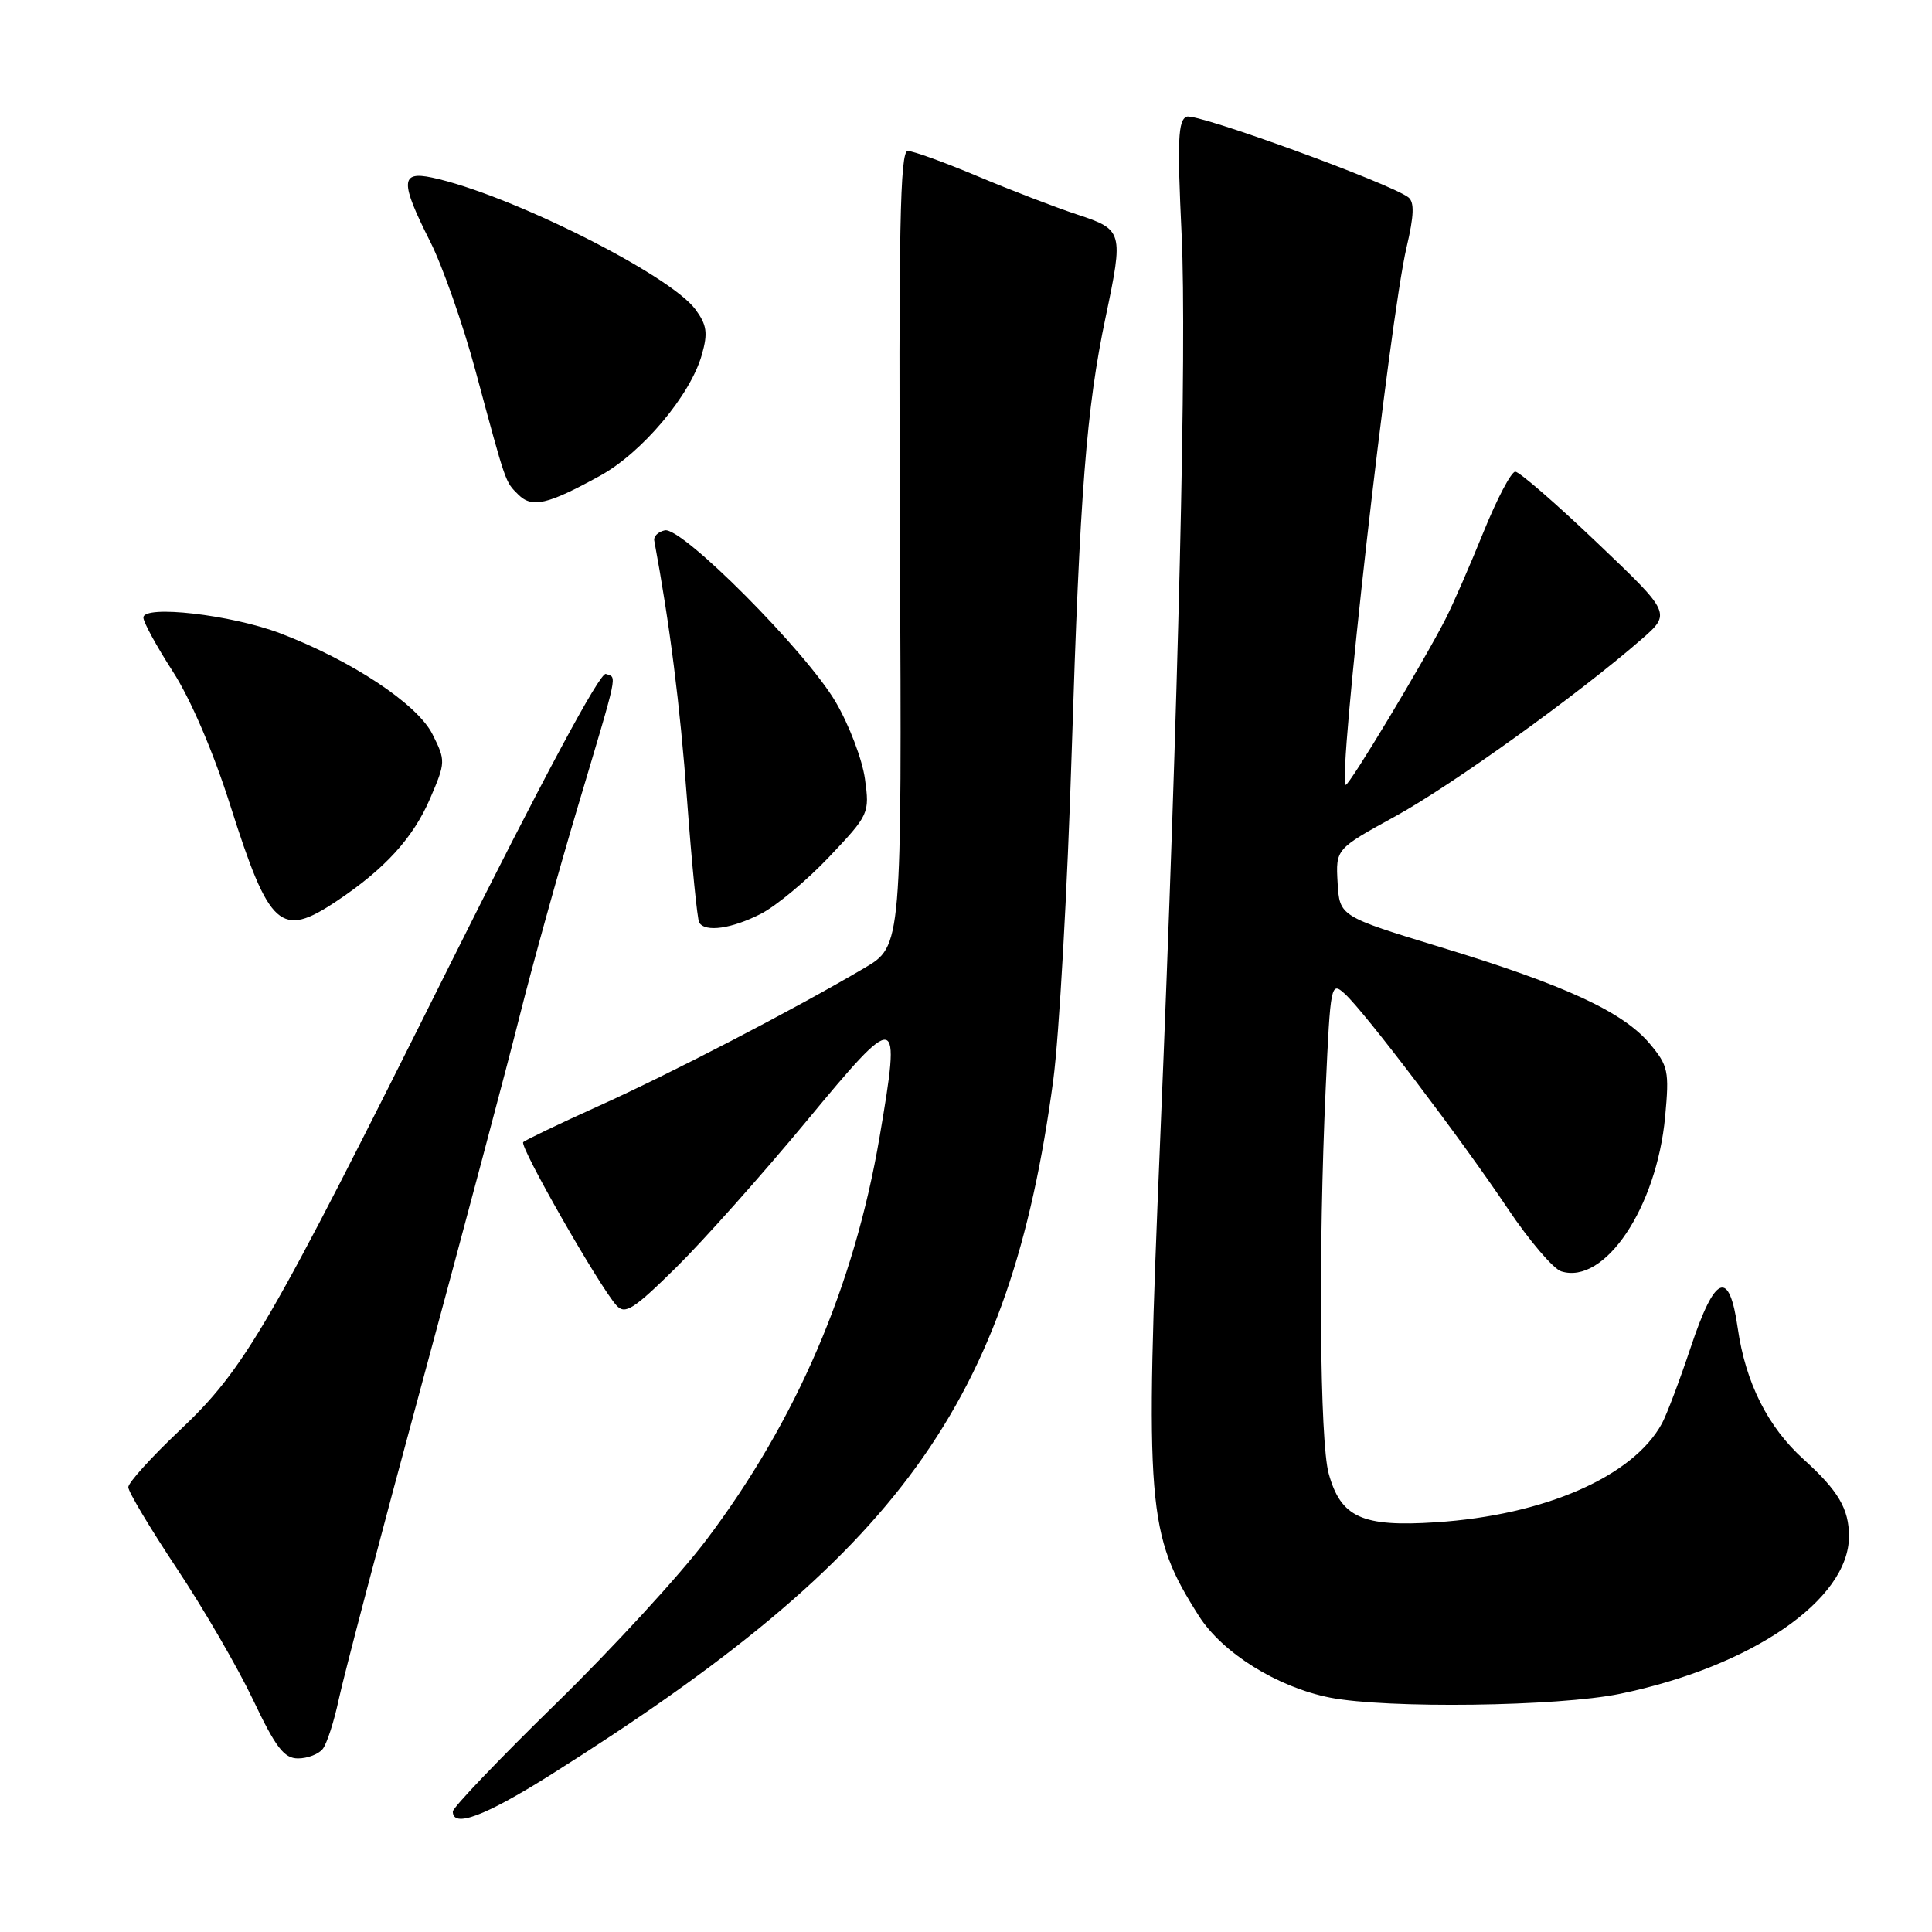<?xml version="1.0" encoding="UTF-8" standalone="no"?>
<!DOCTYPE svg PUBLIC "-//W3C//DTD SVG 1.1//EN" "http://www.w3.org/Graphics/SVG/1.1/DTD/svg11.dtd" >
<svg xmlns="http://www.w3.org/2000/svg" xmlns:xlink="http://www.w3.org/1999/xlink" version="1.1" viewBox="0 0 256 256">
 <g >
 <path fill="currentColor"
d=" M 72.84 235.25 C 119.27 206.03 133.81 185.96 139.56 143.14 C 140.34 137.29 141.45 117.65 142.01 99.50 C 143.08 65.35 143.95 54.10 146.51 41.98 C 148.88 30.69 148.81 30.43 142.75 28.43 C 139.86 27.48 133.91 25.19 129.53 23.35 C 125.15 21.51 120.99 20.00 120.28 20.00 C 119.26 20.00 119.06 30.51 119.25 72.67 C 119.50 125.35 119.50 125.35 114.55 128.26 C 105.20 133.77 88.75 142.31 79.30 146.56 C 74.10 148.91 69.61 151.06 69.33 151.34 C 68.79 151.87 79.39 170.43 81.68 172.97 C 82.82 174.23 83.92 173.54 89.57 167.97 C 93.18 164.41 100.94 155.70 106.82 148.61 C 119.08 133.80 119.41 133.87 116.55 150.65 C 113.19 170.39 105.53 188.22 93.63 204.00 C 90.11 208.68 81.10 218.48 73.61 225.79 C 66.13 233.10 60.00 239.51 60.00 240.04 C 60.00 242.24 64.23 240.66 72.84 235.25 Z  M 42.76 231.75 C 43.31 231.06 44.27 228.10 44.89 225.17 C 45.51 222.24 50.48 203.34 55.95 183.17 C 61.41 163.00 67.24 141.10 68.89 134.50 C 70.55 127.90 73.97 115.59 76.49 107.14 C 82.04 88.53 81.76 89.85 80.28 89.30 C 79.51 89.02 71.83 103.34 59.44 128.18 C 35.59 175.99 32.47 181.36 23.75 189.59 C 20.04 193.10 17.00 196.46 17.00 197.06 C 17.00 197.67 19.90 202.51 23.43 207.83 C 26.97 213.15 31.52 220.99 33.54 225.25 C 36.54 231.56 37.64 233.00 39.49 233.00 C 40.74 233.00 42.21 232.44 42.76 231.75 Z  M 214.66 224.44 C 232.12 220.83 245.00 211.97 245.00 203.57 C 245.00 199.92 243.58 197.52 238.99 193.37 C 234.24 189.08 231.30 183.23 230.26 175.99 C 229.13 168.09 227.26 168.85 224.04 178.50 C 222.57 182.90 220.85 187.45 220.22 188.61 C 216.41 195.64 204.66 200.78 190.26 201.71 C 180.48 202.35 177.67 201.07 176.06 195.26 C 174.88 191.02 174.68 165.64 175.66 144.24 C 176.29 130.35 176.36 130.02 178.19 131.68 C 180.79 134.03 193.59 150.89 199.81 160.18 C 202.64 164.40 205.82 168.13 206.87 168.46 C 212.62 170.28 219.51 160.03 220.64 147.97 C 221.20 141.92 221.06 141.22 218.58 138.27 C 215.04 134.07 207.36 130.52 191.00 125.54 C 177.50 121.42 177.50 121.42 177.24 116.96 C 176.99 112.50 176.99 112.50 184.86 108.18 C 192.42 104.03 209.13 92.01 217.47 84.74 C 221.45 81.27 221.45 81.27 211.60 71.89 C 206.18 66.72 201.31 62.50 200.78 62.50 C 200.25 62.50 198.35 66.10 196.57 70.50 C 194.79 74.90 192.53 80.08 191.55 82.00 C 188.63 87.72 178.84 104.00 178.32 104.00 C 177.16 104.00 184.13 42.32 186.38 32.76 C 187.37 28.56 187.43 26.79 186.62 26.15 C 184.23 24.30 158.57 14.95 157.25 15.46 C 156.09 15.90 155.98 18.60 156.57 31.09 C 157.27 45.88 156.17 92.41 153.73 151.00 C 151.69 199.94 151.96 203.24 158.85 214.11 C 161.98 219.03 169.25 223.56 176.22 224.94 C 183.76 226.42 206.47 226.13 214.66 224.44 Z  M 100.80 121.10 C 102.84 120.06 106.93 116.65 109.88 113.53 C 115.15 107.96 115.24 107.77 114.61 103.21 C 114.26 100.65 112.52 96.07 110.74 93.03 C 106.80 86.30 90.35 69.77 88.09 70.27 C 87.22 70.46 86.58 71.07 86.69 71.62 C 88.75 82.71 90.11 93.41 91.04 106.00 C 91.67 114.53 92.40 121.84 92.65 122.25 C 93.46 123.56 96.95 123.06 100.80 121.10 Z  M 44.61 119.40 C 51.01 115.13 54.75 111.02 56.99 105.81 C 59.06 101.00 59.06 100.79 57.30 97.28 C 55.29 93.28 46.56 87.50 37.09 83.90 C 30.62 81.45 19.00 80.12 19.00 81.83 C 19.00 82.44 20.75 85.64 22.89 88.96 C 25.25 92.61 28.26 99.61 30.52 106.74 C 35.69 123.01 37.19 124.36 44.61 119.40 Z  M 79.50 63.05 C 85.08 59.98 91.49 52.37 93.00 47.00 C 93.82 44.12 93.66 43.05 92.15 41.00 C 88.72 36.36 67.40 25.68 57.25 23.53 C 53.05 22.64 53.01 24.09 56.99 31.99 C 58.64 35.25 61.36 43.00 63.03 49.21 C 67.10 64.30 66.92 63.78 68.67 65.53 C 70.49 67.35 72.53 66.88 79.50 63.05 Z "/>
</g>
</svg>